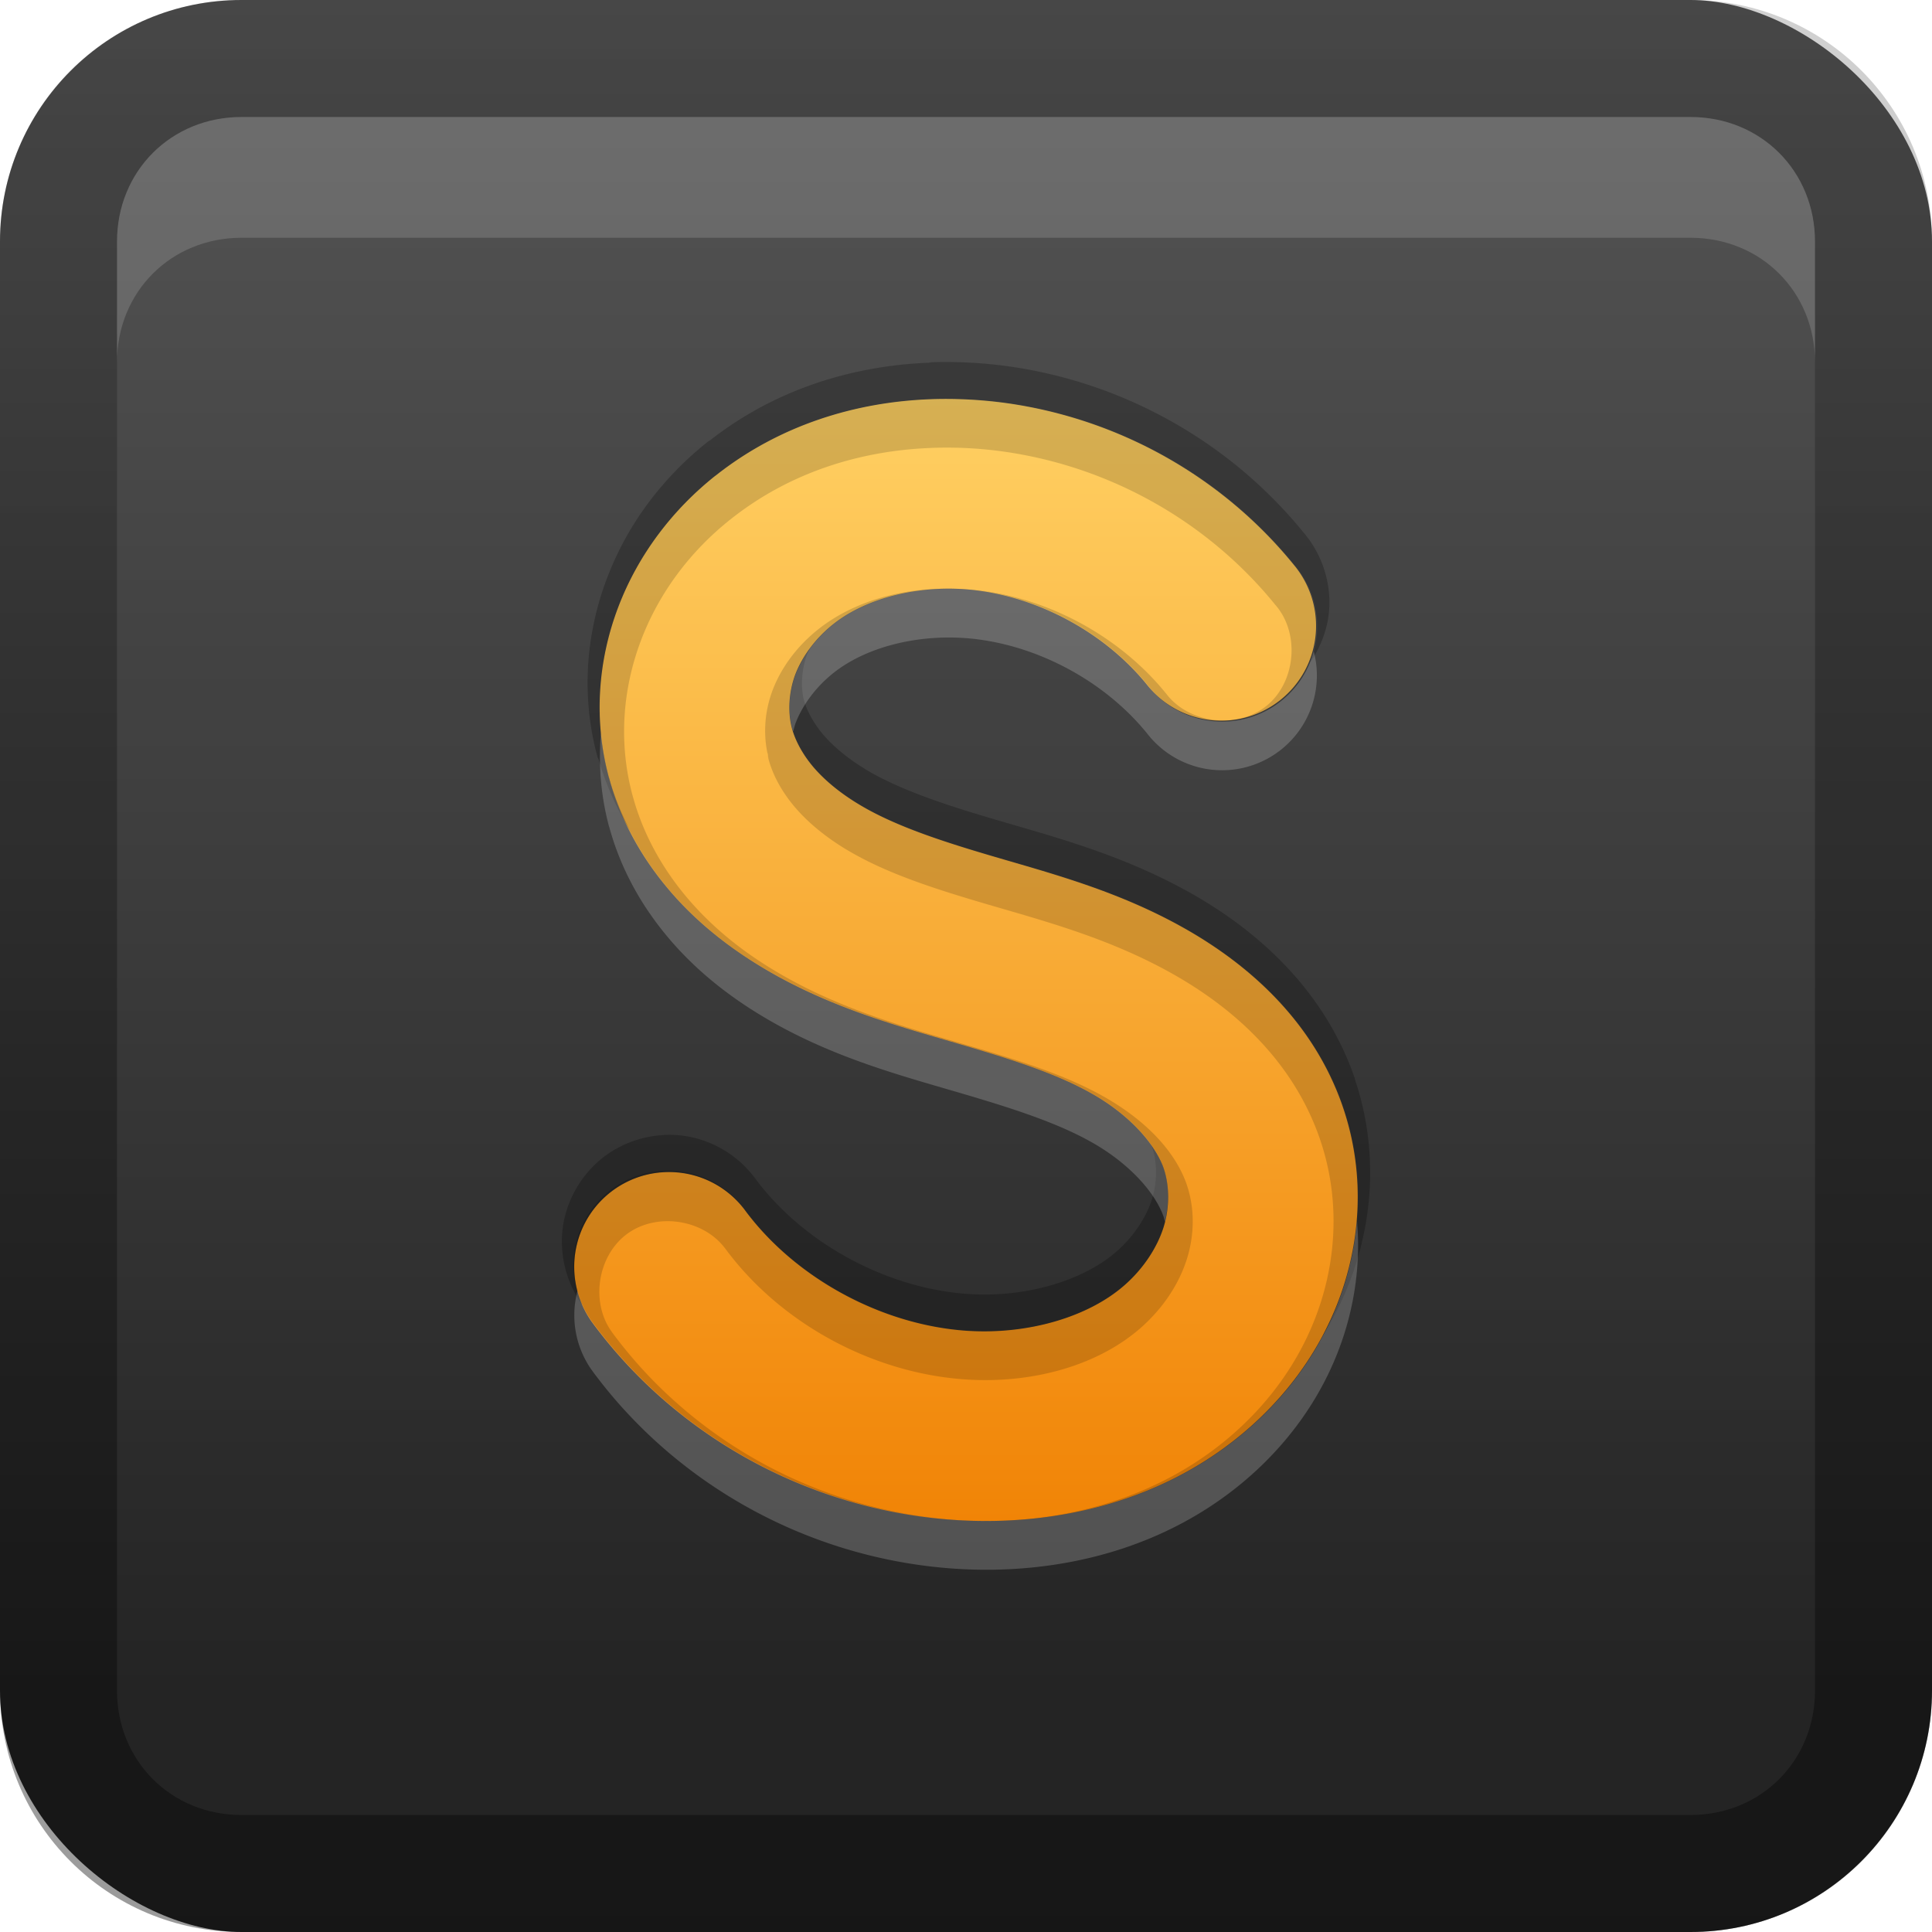 <?xml version="1.0" encoding="UTF-8"?>
<svg id="svg2" width="16" height="16" version="1.1" xmlns="http://www.w3.org/2000/svg" xmlns:cc="http://creativecommons.org/ns#" xmlns:dc="http://purl.org/dc/elements/1.1/" xmlns:rdf="http://www.w3.org/1999/02/22-rdf-syntax-ns#" xmlns:xlink="http://www.w3.org/1999/xlink">
 <defs id="defs4">
  <linearGradient id="linearGradient3204" x1="1" x2="15" y1="9" y2="9" gradientTransform="translate(-1,-2)" gradientUnits="userSpaceOnUse">
   <stop id="stop926" stop-color="#555" offset="0"/>
   <stop id="stop924" stop-color="#222" offset="1"/>
  </linearGradient>
  <linearGradient id="linearGradient3629" x2="29.017" y1="8" y2="8" gradientTransform="matrix(0,-1,1,0,0,16)" gradientUnits="userSpaceOnUse">
   <stop id="stop3330" offset="0"/>
   <stop id="stop3333" stop-opacity="0" offset="1"/>
  </linearGradient>
  <linearGradient id="a" x1="8" x2="8" y1="22.998" y2="69" gradientTransform="matrix(.202 0 0 .202 -1.696 -1.343)" gradientUnits="userSpaceOnUse">
   <stop id="stop49" stop-color="#ffd062" offset="0"/>
   <stop id="stop51" stop-color="#f18304" offset="1"/>
  </linearGradient>
  <clipPath id="clipPath891">
   <path id="path893" d="m46.573 23.012c-3.103 0.11-6.23 1.062-8.844 3.141a3.885 3.885 0 0 0-0.004 0c-1.744 1.386-3.159 3.215-3.984 5.394-0.831 2.192-1.015 4.626-0.375 6.988a3.885 3.885 0 0 0 0.004 2e-3c0.486 1.79 1.387 3.341 2.492 4.631a3.885 3.885 0 0 0 2e-3 0.004c1.1 1.281 2.379 2.282 3.693 3.078 2.616 1.588 5.298 2.356 7.639 3.039 2.334 0.68 4.38 1.298 5.943 2.176 1.509 0.848 2.605 2.033 2.965 3.07 0.243 0.703 0.255 1.611-2e-3 2.428-0.261 0.831-0.822 1.683-1.574 2.352-1.512 1.342-4.007 2.056-6.482 1.889-3.531-0.239-7.077-2.186-9.127-4.982a3.885 3.885 0 0 0-6.266 4.596c3.479 4.747 8.972 7.74 14.867 8.139 4.198 0.284 8.708-0.762 12.164-3.83 1.732-1.537 3.103-3.517 3.83-5.832 0.732-2.33 0.769-4.878-0.064-7.293a3.885 3.885 0 0 0 0-2e-3c-1.199-3.464-3.822-5.799-6.506-7.307-2.631-1.478-5.276-2.195-7.574-2.865-2.291-0.668-4.287-1.314-5.781-2.221a3.885 3.885 0 0 0-0.004-2e-3c-0.741-0.451-1.367-0.964-1.824-1.496-0.452-0.528-0.754-1.096-0.893-1.606v-2e-3c-0.175-0.65-0.135-1.473 0.141-2.201 0.281-0.742 0.835-1.494 1.555-2.066 1.442-1.146 3.78-1.679 6.016-1.367 2.633 0.367 5.205 1.82 6.846 3.846a3.885 3.885 0 1 0 6.037-4.889c-2.936-3.624-7.182-6.008-11.814-6.654-1.008-0.14-2.039-0.195-3.074-0.158z" opacity=".4"/>
  </clipPath>
  <filter id="w">
   <feGaussianBlur id="feGaussianBlur46" stdDeviation="0.689"/>
  </filter>
 </defs>
 <g id="layer1" opacity=".99">
  <rect id="rect3196" transform="matrix(0,1,1,0,0,0)" width="16" height="16" rx="2" ry="2" fill="url(#linearGradient3204)"/>
  <path id="rect2835" d="m0 14c0 1.108 0.892 2 2 2h12c1.108 0 2-0.892 2-2v-12c0-1.108-0.892-2-2-2h-12c-1.108 0-2 0.892-2 2v12zm0.969 0v-12c0-0.583 0.448-1.031 1.031-1.031h12c0.583 0 1.031 0.448 1.031 1.031v12c0 0.583-0.448 1.031-1.031 1.031h-12c-0.583 0-1.031-0.448-1.031-1.031z" fill="url(#linearGradient3629)" opacity=".4"/>
  <path id="path2843" d="m2 0.969c-0.583 0-1.031 0.448-1.031 1.031v1c0-0.583 0.448-1.031 1.031-1.031h12c0.583 0 1.031 0.448 1.031 1.031v-1c0-0.583-0.448-1.031-1.031-1.031h-12z" fill="#fff" opacity=".15"/>
  <path id="base-3" d="m7.712 3.306c-0.627 0.022-1.258 0.215-1.787 0.634a0.785 0.785 0 0 0-7.878e-4 0c-0.352 0.28-0.638 0.65-0.805 1.09-0.168 0.443-0.205 0.934-0.076 1.412a0.785 0.785 0 0 0 7.879e-4 4.04e-4c0.098 0.362 0.28 0.675 0.503 0.935a0.785 0.785 0 0 0 4.04e-4 7.878e-4c0.222 0.259 0.481 0.461 0.746 0.622 0.528 0.321 1.07 0.476 1.543 0.614 0.471 0.137 0.885 0.262 1.201 0.44 0.305 0.171 0.526 0.411 0.599 0.62 0.049 0.142 0.051 0.326-4.04e-4 0.49-0.053 0.168-0.166 0.34-0.318 0.475-0.305 0.271-0.81 0.415-1.31 0.382-0.713-0.048-1.43-0.442-1.844-1.006a0.785 0.785 0 0 0-1.266 0.928c0.703 0.959 1.812 1.563 3.003 1.644 0.848 0.057 1.759-0.154 2.457-0.774 0.35-0.311 0.627-0.71 0.774-1.178 0.148-0.471 0.155-0.986-0.013-1.473a0.785 0.785 0 0 0 0-4.04e-4c-0.242-0.7-0.772-1.171-1.314-1.476-0.531-0.299-1.066-0.443-1.53-0.579-0.463-0.135-0.866-0.265-1.168-0.449a0.785 0.785 0 0 0-7.879e-4 -4.04e-4c-0.15-0.091-0.276-0.195-0.368-0.302-0.091-0.107-0.152-0.221-0.18-0.324v-4.04e-4c-0.035-0.131-0.027-0.298 0.028-0.445 0.057-0.15 0.169-0.302 0.314-0.417 0.291-0.232 0.764-0.339 1.215-0.276 0.532 0.074 1.052 0.368 1.383 0.777a0.785 0.785 0 1 0 1.22-0.988c-0.593-0.732-1.451-1.214-2.387-1.344-0.204-0.028-0.412-0.039-0.621-0.032z" fill="url(#a)"/>
  <path id="path4216" transform="matrix(.202 0 0 .202 -1.696 -1.343)" d="m46.572 23.01v2e-3c-3.103 0.11-6.23 1.062-8.844 3.141a3.885 3.885 0 0 0-0.004 0c-1.744 1.386-3.159 3.215-3.984 5.394-0.831 2.192-1.015 4.626-0.375 6.988a3.885 3.885 0 0 0 0.004 2e-3c0.486 1.79 1.387 3.341 2.492 4.631a3.885 3.885 0 0 0 2e-3 0.004c1.1 1.281 2.379 2.282 3.693 3.078 2.616 1.588 5.298 2.356 7.639 3.039 2.334 0.68 4.38 1.298 5.943 2.176 1.509 0.848 2.605 2.033 2.965 3.07 0.243 0.703 0.255 1.611-2e-3 2.428-0.261 0.831-0.822 1.683-1.574 2.352-1.512 1.342-4.007 2.056-6.482 1.889-3.531-0.239-7.077-2.186-9.127-4.982a3.885 3.885 0 0 0-6.266 4.596c3.479 4.747 8.972 7.74 14.867 8.139 0.022 0.002 0.044 5.38e-4 0.066 2e-3 -5.596-0.379-10.818-3.224-14.119-7.721v-2e-3c-0.869-1.22-0.565-3.116 0.643-4.002 1.208-0.886 3.107-0.606 4.01 0.59h2e-3c2.245 3.056 6.011 5.119 9.857 5.379 2.711 0.183 5.424-0.551 7.213-2.139 0.884-0.785 1.54-1.764 1.865-2.799 0.323-1.027 0.318-2.11-0.008-3.055a1 1 0 0 1 0-2e-3c-0.489-1.408-1.744-2.672-3.42-3.613-1.714-0.963-3.813-1.582-6.152-2.264-2.345-0.684-4.921-1.431-7.4-2.936-1.241-0.751-2.432-1.687-3.449-2.871-9.64e-4 -0.001-0.003-8.31e-4 -0.004-2e-3a1 1 0 0 0-2e-3 -0.004c-1.022-1.193-1.845-2.613-2.287-4.242a1 1 0 0 0-0.004-0.012c-0.579-2.146-0.414-4.356 0.346-6.361 0.756-1.994 2.052-3.674 3.662-4.957a1 1 0 0 0 0.014-0.01c2.427-1.929 5.333-2.821 8.256-2.924a1 1 0 0 0 0.016-2e-3c0.972-0.034 1.94 0.017 2.887 0.148 4.381 0.611 8.4 2.869 11.174 6.293a1 1 0 0 0 0.018 0.02c0.996 1.168 0.812 3.149-0.381 4.115-1.193 0.966-3.168 0.733-4.104-0.484a1 1 0 0 0-0.016-0.02c-1.815-2.241-4.582-3.803-7.484-4.207-0.326-0.045-0.654-0.073-0.98-0.088 0.281 0.013 0.562 0.039 0.842 0.078 2.633 0.367 5.205 1.82 6.846 3.846a3.885 3.885 0 1 0 6.037-4.889c-2.936-3.624-7.183-6.008-11.814-6.654-1.008-0.14-2.039-0.195-3.074-0.158zm1.164 7.777c-2.161-0.099-4.287 0.463-5.795 1.662-0.859 0.682-1.513 1.557-1.869 2.496-0.328 0.866-0.388 1.781-0.203 2.623a1 1 0 0 1-2e-3 -0.066l0.035 0.258c-0.015-0.054-0.017-0.111-0.029-0.166a1 1 0 0 0 0.029 0.172c0.186 0.683 0.558 1.362 1.098 1.992a1 1 0 0 1 2e-3 2e-3c0.544 0.633 1.248 1.203 2.062 1.699a1 1 0 0 0 0.006 2e-3c1.651 1.002 3.712 1.653 6.019 2.326 2.312 0.674 4.862 1.372 7.363 2.777 2.542 1.428 4.954 3.593 6.051 6.762 0.76 2.201 0.729 4.528 0.057 6.668-0.669 2.128-1.932 3.955-3.541 5.383-2.413 2.142-5.393 3.237-8.414 3.537 3.235-0.304 6.459-1.464 9.078-3.789 1.732-1.537 3.103-3.517 3.83-5.832 0.732-2.33 0.769-4.878-0.065-7.293a3.885 3.885 0 0 0 0-2e-3c-1.199-3.464-3.822-5.799-6.506-7.307-2.631-1.478-5.276-2.195-7.574-2.865-2.291-0.668-4.287-1.314-5.781-2.221a3.885 3.885 0 0 0-0.004-2e-3c-0.741-0.451-1.367-0.964-1.824-1.496-0.452-0.528-0.754-1.095-0.893-1.605v-0.002c-0.175-0.65-0.135-1.473 0.141-2.201 0.281-0.742 0.835-1.494 1.555-2.066 1.262-1.003 3.209-1.536 5.174-1.445z" clip-path="url(#clipPath891)" filter="url(#w)" opacity=".4" stroke-width="4.95"/>
  <path id="path61" d="m7.708 3.002a0.101 0.101 0 0 0-0.017 0.002c-0.633 0.025-1.273 0.221-1.811 0.643a0.101 0.101 0 0 0-0.018 0.011c-0.365 0.29-0.663 0.674-0.836 1.133-0.175 0.461-0.214 0.975-0.079 1.474a0.101 0.101 0 0 0 0.011 0.025c0.061 0.214 0.152 0.409 0.26 0.589-0.07-0.138-0.131-0.283-0.173-0.438a0.785 0.785 0 0 1-7.878e-4 -4.041e-4c-0.129-0.477-0.092-0.969 0.076-1.412 0.167-0.44 0.453-0.81 0.805-1.09a0.785 0.785 0 0 1 7.879e-4 0c0.528-0.42 1.16-0.612 1.787-0.634v-4.04e-4c0.209-0.007 0.417 0.004 0.621 0.032 0.936 0.131 1.794 0.612 2.387 1.344a0.785 0.785 0 0 1 0.13 0.805c0.084-0.124 0.141-0.267 0.155-0.417 0.022-0.234-0.055-0.476-0.208-0.655-0.609-0.751-1.489-1.246-2.45-1.38-0.209-0.029-0.424-0.04-0.639-0.033zm-1.007 2.378c-0.048 0.066-0.087 0.136-0.113 0.205-0.056 0.147-0.064 0.313-0.028 0.445v4.04e-4c0.028 0.103 0.089 0.218 0.18 0.324 0.092 0.107 0.219 0.211 0.369 0.302a0.785 0.785 0 0 1 7.878e-4 4.041e-4c0.302 0.183 0.705 0.314 1.168 0.449 0.464 0.135 0.999 0.28 1.53 0.579 0.542 0.305 1.072 0.776 1.314 1.476a0.785 0.785 0 0 0 0 4.04e-4c0.168 0.488 0.161 1.003 0.013 1.473-0.047 0.15-0.109 0.293-0.181 0.428 0.115-0.185 0.21-0.385 0.277-0.6 0.152-0.485 0.161-1.015-0.009-1.52a0.101 0.101 0 0 0-0.004-0.017c-0.253-0.73-0.804-1.218-1.36-1.531-0.545-0.306-1.089-0.453-1.551-0.588-0.461-0.134-0.858-0.264-1.144-0.438a0.101 0.101 0 0 0-0.002-0.002c-0.141-0.086-0.259-0.184-0.342-0.281-0.082-0.096-0.136-0.199-0.16-0.284v-4.04e-4a0.101 0.101 0 0 0 0-4.04e-4c-0.029-0.107-0.022-0.256 0.026-0.382 0.005-0.013 0.013-0.026 0.019-0.039zm-1.205 4.02c-0.172 0.009-0.341 0.068-0.481 0.17-0.185 0.136-0.314 0.347-0.351 0.574-0.036 0.227 0.02 0.468 0.153 0.655a0.101 0.101 0 0 0 7.879e-4 0.001c0.001 0.002 0.002 0.003 0.004 0.004a0.785 0.785 0 0 1 1.343-0.791c0.414 0.565 1.131 0.958 1.844 1.006 0.5 0.034 1.004-0.11 1.31-0.382 0.152-0.135 0.265-0.307 0.318-0.475 0.052-0.165 0.049-0.348 4.04e-4 -0.49-0.022-0.063-0.061-0.129-0.108-0.195 0.003 0.008 0.011 0.018 0.013 0.026h-4.04e-4c0.041 0.118 0.044 0.283-0.001 0.427-0.046 0.147-0.15 0.307-0.289 0.43-0.277 0.246-0.759 0.389-1.235 0.356-0.681-0.046-1.375-0.427-1.769-0.965a0.101 0.101 0 0 0-7.879e-4 -0.001c-0.138-0.184-0.351-0.31-0.579-0.343-0.057-0.008-0.115-0.011-0.172-0.008z" opacity=".25"/>
  <path id="path69" d="m7.778 4.877c-0.337 0.015-0.657 0.118-0.876 0.292-0.145 0.116-0.257 0.268-0.314 0.417-0.056 0.147-0.064 0.313-0.028 0.445v4.04e-4c0.002 0.008 0.006 0.017 0.009 0.026 0.006-0.023 0.011-0.045 0.019-0.067 0.057-0.15 0.169-0.302 0.314-0.417 0.291-0.232 0.764-0.339 1.215-0.276 0.532 0.074 1.052 0.368 1.383 0.777a0.785 0.785 0 0 0 1.38-0.68 0.785 0.785 0 0 1-1.38 0.276c-0.331-0.409-0.851-0.703-1.383-0.777-0.113-0.016-0.227-0.021-0.339-0.016zm-2.801 1.188c-0.022 0.258-0.003 0.521 0.067 0.781a0.785 0.785 0 0 0 7.878e-4 4.04e-4c0.098 0.362 0.28 0.675 0.503 0.935a0.785 0.785 0 0 0 4.04e-4 7.879e-4c0.222 0.259 0.481 0.461 0.746 0.622 0.528 0.321 1.07 0.476 1.543 0.614 0.471 0.137 0.885 0.262 1.201 0.44 0.305 0.171 0.526 0.411 0.599 0.62 0.004 0.013 0.006 0.027 0.01 0.041 0.038-0.153 0.035-0.315-0.01-0.445-0.073-0.21-0.294-0.449-0.599-0.62-0.316-0.177-0.729-0.302-1.201-0.44-0.473-0.138-1.015-0.293-1.543-0.614-0.266-0.161-0.524-0.363-0.746-0.622a0.785 0.785 0 0 1-4.04e-4 -7.878e-4c-0.223-0.261-0.405-0.574-0.503-0.935a0.785 0.785 0 0 1-7.878e-4 -4.041e-4c-0.034-0.125-0.056-0.251-0.067-0.377zm6.261 4.047c-0.015 0.178-0.05 0.353-0.103 0.523-0.147 0.468-0.424 0.868-0.774 1.178-0.698 0.62-1.609 0.831-2.457 0.774-1.191-0.081-2.3-0.685-3.003-1.644a0.785 0.785 0 0 1-0.118-0.254 0.785 0.785 0 0 0 0.118 0.658c0.703 0.959 1.812 1.563 3.003 1.644 0.848 0.057 1.759-0.154 2.457-0.774 0.35-0.311 0.627-0.71 0.774-1.178 0.093-0.297 0.131-0.613 0.103-0.927z" fill="#fff" opacity=".2"/>
 </g>
</svg>

